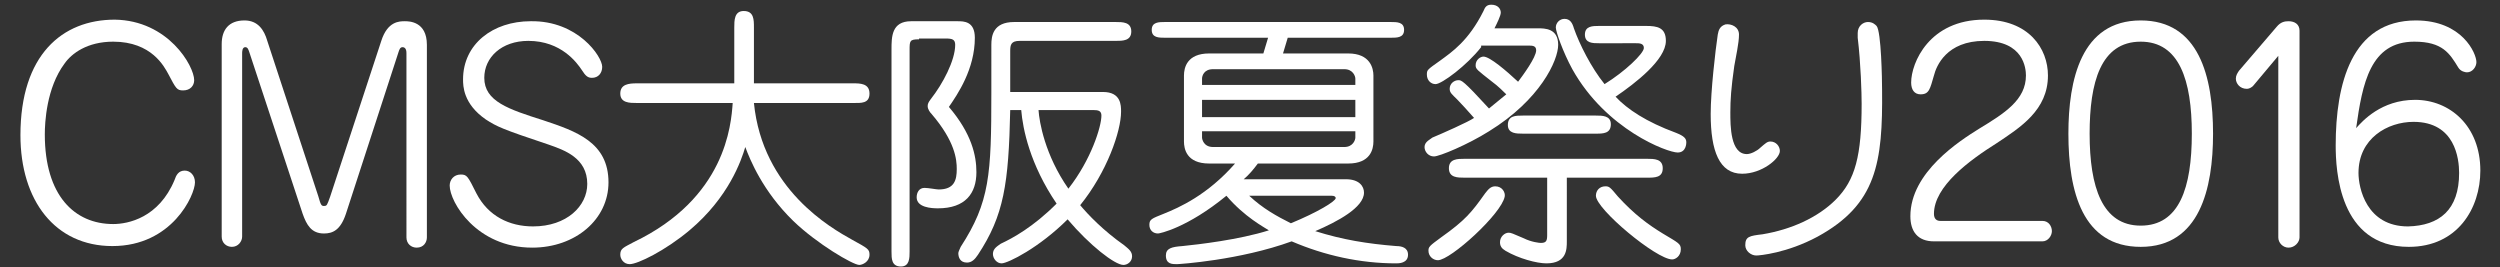 <?xml version="1.0" encoding="utf-8"?>
<!-- Generator: Adobe Illustrator 19.2.1, SVG Export Plug-In . SVG Version: 6.00 Build 0)  -->
<svg version="1.1" id="レイヤー_1" xmlns="http://www.w3.org/2000/svg" xmlns:xlink="http://www.w3.org/1999/xlink" x="0px"
	 y="0px" viewBox="0 0 318 34" style="enable-background:new 0 0 318 34;" xml:space="preserve">
<rect x="0" y="0" width="318" height="34" fill="#333333" stroke="none"/>
<style type="text/css">
	.st0{fill:#FFFFFF;}
</style>
<g>
	<path class="st0" d="M24.7,10.2c0,0.7-0.5,1.3-1.4,1.3c-0.8,0-0.9-0.2-1.9-2.1c-0.5-0.9-2.1-4.1-7-4.1c-3.3,0-5.3,1.5-6.2,2.8
		c-2.3,3.1-2.5,7.5-2.5,9c0,7.8,3.8,11.4,8.7,11.4c1.9,0,5.8-0.8,7.8-5.6c0.2-0.6,0.5-1.2,1.3-1.2c0.7,0,1.3,0.6,1.3,1.5
		c0,1.6-2.9,8.1-10.5,8.1c-7.3,0-11.7-5.8-11.7-14.1c0-10.2,5.3-14.7,12-14.7C21.4,2.6,24.7,8.4,24.7,10.2z"/>
	<path class="st0" d="M44,27.2c-0.7,2.1-1.7,2.5-2.8,2.5c-1.6,0-2.2-1.1-2.7-2.5L31.7,6.6C31.6,6.3,31.5,6,31.2,6
		c-0.4,0-0.4,0.6-0.4,0.8v23.3c0,0.6-0.5,1.3-1.3,1.3c-0.7,0-1.3-0.5-1.3-1.3V5.6c0-1.8,0.9-3,2.9-3c1.7,0,2.5,1.2,2.9,2.6L40.5,25
		c0.3,1.1,0.4,1.2,0.7,1.2c0.4,0,0.4-0.1,0.8-1.2l6.5-19.8c0.8-2.5,2.3-2.5,3-2.5c0.5,0,2.8,0,2.8,3v24.5c0,0.6-0.4,1.3-1.3,1.3
		c-0.7,0-1.3-0.5-1.3-1.3V6.8c0-0.2,0-0.8-0.5-0.8c-0.3,0-0.4,0.3-0.5,0.6L44,27.2z"/>
	<path class="st0" d="M76.6,8.5c0,0.8-0.5,1.4-1.3,1.4c-0.5,0-0.8-0.2-1.3-1c-0.6-0.9-2.6-3.7-6.8-3.7c-3.4,0-5.6,2.1-5.6,4.7
		c0,3,3.1,4,7.5,5.4c4.2,1.4,8.3,2.8,8.3,7.9c0,4.7-4.2,8.3-9.7,8.3c-7.1,0-10.5-5.8-10.5-7.9c0-0.7,0.5-1.4,1.4-1.4
		c0.8,0,0.9,0.2,2,2.4c1.5,2.9,4.2,4.2,7.2,4.2c4.3,0,6.9-2.6,6.9-5.4c0-3.3-2.9-4.3-4.9-5c-6-2-6.6-2.3-8-3.2
		c-2.9-2-2.9-4.3-2.9-5.1c0-4.5,3.8-7.4,8.6-7.4C73.5,2.6,76.6,7.2,76.6,8.5z"/>
	<path class="st0" d="M81,13.1c-0.9,0-2.1,0-2.1-1.2s1.1-1.3,2.1-1.3h12.4V3.5c0-0.9,0-2.1,1.2-2.1c1.3,0,1.3,1.1,1.3,2.1v7.1h12.6
		c0.9,0,2.1,0,2.1,1.3s-1.1,1.2-2.1,1.2H95.9c1.1,11,9.8,15.9,12.5,17.4c2,1.1,2.2,1.2,2.2,1.9c0,0.9-0.9,1.3-1.3,1.3
		c-0.8,0-5.4-2.7-8.4-5.6c-3.9-3.8-5.5-7.8-6.1-9.4c-0.5,1.7-2.1,6.4-7.1,10.6c-3.1,2.6-6.6,4.3-7.6,4.3c-0.8,0-1.2-0.7-1.2-1.2
		c0-0.8,0.4-0.9,1.7-1.6c11.7-5.6,12.4-14.9,12.6-17.7H81z"/>
	<path class="st0" d="M116.9,5c-1.2,0-1.2,0.2-1.2,1.4v25.6c0,0.8,0,1.9-1.1,1.9c-1.2,0-1.2-1-1.2-1.9V6.3c0-1.6,0-3.6,2.5-3.6h5.9
		c0.8,0,2.2,0,2.2,2.1c0,4-2.2,7.2-3.3,8.8c2.9,3.4,3.5,6.2,3.5,8.3c0,2.7-1.4,4.6-4.9,4.6c-0.8,0-2.7-0.1-2.7-1.4
		c0-0.6,0.3-1.2,1-1.2c0.5,0,1.5,0.2,1.8,0.2c2,0,2.3-1.2,2.3-2.6c0-1.2-0.2-3.5-3.2-7c-0.2-0.2-0.5-0.6-0.5-1
		c0-0.3,0.1-0.5,0.4-0.9c1.5-1.9,3.1-4.9,3.1-6.9c0-0.7-0.4-0.8-1.2-0.8H116.9z M128.5,14c-0.2,9.4-0.8,13.4-4.1,18.4
		c-0.4,0.6-0.8,1-1.4,1c-0.9,0-1.1-0.7-1.1-1.2c0-0.1,0.1-0.4,0.3-0.8c3.7-5.7,3.9-9.2,3.9-19.6V5.7c0-1.1,0.2-2.9,2.9-2.9h12.9
		c0.9,0,2,0,2,1.2c0,1.2-1.1,1.2-2,1.2h-12.2c-1.1,0-1.2,0.5-1.2,1.3v5.2h11.8c2.3,0,2.3,1.7,2.3,2.5c0,2.5-1.8,7.7-5.2,11.9
		c1,1.2,2.9,3.2,5.6,5.1c0.6,0.5,1,0.8,1,1.4c0,0.7-0.6,1.1-1.1,1.1c-1.1,0-4.3-2.5-7.1-5.8c-3.6,3.6-7.6,5.6-8.4,5.6
		c-0.6,0-1.1-0.6-1.1-1.2c0-0.7,0.6-1,1-1.3c1.5-0.7,4.1-2.1,7.1-5.1c-3.4-5-4.3-9.5-4.5-11.9H128.5z M132.1,14
		c0.1,1.5,0.8,5.7,3.8,10c2.9-3.7,4.2-7.9,4.2-9.3c0-0.6-0.4-0.7-1-0.7H132.1z"/>
	<path class="st0" d="M153.8,20.8c-2.9,0-3.2-1.9-3.2-2.8V9.6c0-1,0.4-2.8,3.2-2.8h6.9l0.6-2h-13.1c-0.8,0-1.7,0-1.7-1
		c0-1,0.9-1,1.7-1h28.7c0.8,0,1.7,0,1.7,1c0,1-0.9,1-1.7,1h-13.1l-0.6,2h8.3c2.8,0,3.2,1.9,3.2,2.8V18c0,1-0.4,2.8-3.2,2.8H160
		c-0.6,0.8-1.1,1.4-1.8,2h13c1.7,0,2.3,0.9,2.3,1.7c0,1.9-3.4,3.7-6.2,4.9c3.5,1.1,6.6,1.6,10.3,1.9c0.7,0,1.5,0.2,1.5,1.1
		c0,1.1-1.2,1.1-1.5,1.1c-4.6,0-9.1-1-13.3-2.8c-6.6,2.4-14.3,2.9-14.6,2.9c-0.6,0-1.4,0-1.4-1.1c0-0.9,0.7-1.1,2.1-1.2
		c2-0.2,7.2-0.8,11-2c-0.6-0.4-3.1-1.7-5.4-4.4c-5,4.1-8.5,4.8-8.7,4.8c-0.6,0-1.1-0.4-1.1-1.1c0-0.7,0.3-0.8,1.8-1.4
		c2-0.8,5.6-2.4,9.1-6.4H153.8z M172.4,10.8V10c0-0.3-0.3-1.2-1.4-1.2h-16.7c-1.2,0-1.4,0.9-1.4,1.2v0.8H172.4z M152.9,12.7v2.2
		h19.5v-2.2H152.9z M152.9,16.7v0.8c0,0.2,0.2,1.2,1.4,1.2H171c1.1,0,1.4-0.9,1.4-1.2v-0.8H152.9z M158.9,24.9
		c1.7,1.6,3.5,2.6,5.3,3.5c3.4-1.4,5.7-2.8,5.7-3.2c0-0.2-0.2-0.3-0.5-0.3H158.9z"/>
	<path class="st0" d="M188.4,6c-1.8,2.3-5,4.7-5.8,4.7c-0.6,0-1.1-0.5-1.1-1.2c0-0.6,0-0.6,1.7-1.8c1.5-1.1,3.6-2.5,5.5-6.3
		c0.2-0.5,0.4-0.8,1-0.8c0.8,0,1.2,0.5,1.2,1c0,0.4-0.5,1.4-0.8,2h5.5c0.9,0,2.6,0,2.6,2.1c0,2-2.3,7-8.8,11c-2.7,1.7-6.3,3.2-7,3.2
		s-1.2-0.6-1.2-1.2c0-0.7,0.8-1,1-1.2c1.2-0.5,4.6-2,5.3-2.5c-0.7-0.8-1.7-1.9-2.1-2.3c-0.7-0.7-1-0.9-1-1.4c0-0.7,0.6-1.1,1.1-1.1
		c0.4,0,0.6,0,3.9,3.6c0.1-0.1,1-0.8,2.2-1.8c-0.3-0.3-1.1-1.1-1.8-1.6c-1.9-1.5-2.1-1.6-2.1-2.1c0-0.7,0.6-1.1,1-1.1
		c0.8,0,2.9,1.8,4.4,3.2c0.6-0.8,2.3-3.1,2.3-4c0-0.6-0.5-0.6-1-0.6H188.4z M182.9,33.1c-0.6,0-1.2-0.5-1.2-1.2
		c0-0.5,0.1-0.6,1.6-1.7c3.1-2.2,3.9-3.2,5.6-5.6c0.4-0.5,0.7-0.9,1.3-0.9c0.9,0,1.3,0.8,1.2,1.3C191,27.2,184.5,33.1,182.9,33.1z
		 M199.3,30.7c0,1,0,2.8-2.6,2.8c-1.2,0-3.5-0.6-5.2-1.6c-0.5-0.3-0.7-0.6-0.7-1.1c0-0.7,0.6-1.2,1.1-1.2c0.3,0,0.5,0.1,1.9,0.7
		c1,0.5,2,0.6,2.2,0.6c0.7,0,0.8-0.3,0.8-1v-7.3h-10.5c-0.9,0-2,0-2-1.2c0-1.2,1.1-1.2,2-1.2h23.2c0.9,0,2,0,2,1.2
		c0,1.2-1,1.2-2,1.2h-10.2V30.7z M193.7,17c-0.8,0-1.9,0-1.9-1.1c0-1.2,1-1.2,1.9-1.2h9.3c0.8,0,1.9,0,1.9,1.1c0,1.2-1,1.2-1.9,1.2
		H193.7z M203.4,5.5c-0.8,0-1.8,0-1.8-1.1s1-1.1,1.8-1.1h6c1.4,0,2.5,0.2,2.5,1.9c0,2.4-3.9,5.4-6.4,7.1c1.5,1.6,3.9,3.2,7.7,4.6
		c1,0.4,1.3,0.7,1.3,1.2c0,0.1,0,1.3-1.1,1.3c-1.3,0-9.1-2.9-13.4-10.6c-1.2-2.2-2.1-4.8-2.1-5.3c0-0.6,0.5-1.1,1.1-1.1
		c0.7,0,1,0.5,1.2,1.2c0.7,2,2.2,5,3.9,7.1c2.6-1.6,5-3.9,5-4.6c0-0.6-0.6-0.6-1-0.6H203.4z M212.7,33c-2,0-9.7-6.4-9.7-8.1
		c0-0.7,0.5-1.2,1.2-1.2c0.5,0,0.6,0.1,1.6,1.3c2.1,2.3,3.9,3.6,5.7,4.7c2,1.2,2.3,1.3,2.3,2C213.8,32.6,213.1,33,212.7,33z"/>
	<path class="st0" d="M221.2,4.4c0,1.1-0.4,2.8-0.6,4c-0.4,2.8-0.5,4.3-0.5,5.9c0,1.7,0,5.3,2.1,5.3c0.5,0,1.3-0.4,1.7-0.8
		c0.7-0.6,0.9-0.8,1.3-0.8c0.7,0,1.2,0.6,1.2,1.2c0,1-2.3,2.9-4.8,2.9c-2.9,0-4-2.9-4-7.6c0-2.9,0.6-8.1,0.9-10.1
		c0.1-0.6,0.3-1.1,1-1.3C220.2,3,221.2,3.4,221.2,4.4z M231.2,30.1c-3.9,2.1-7.4,2.4-7.8,2.4c-0.7,0-1.4-0.6-1.4-1.3
		c0-1.1,0.5-1.2,2.2-1.4c3.6-0.6,7-2.1,9.3-4.4c2.5-2.5,3.3-5.6,3.3-12.2c0-1.3-0.1-5.1-0.5-8.4c0-0.3,0-0.5,0-0.6
		c0-0.9,0.7-1.4,1.3-1.4c0.6,0,0.9,0.3,1.1,0.5c0.6,0.7,0.7,6.9,0.7,8.1C239.5,20.7,238.7,26,231.2,30.1z"/>
	<path class="st0" d="M259.8,28.1c0.8,0,1.2,0.7,1.2,1.3s-0.5,1.3-1.2,1.3H246c-2.1,0-3-1.3-3-3.2c0-5.6,6.3-9.6,8.7-11.1
		c3.3-2,6-3.7,6-6.8c0-0.9-0.3-4.4-5.3-4.4c-4.8,0-6.1,3.2-6.4,4.4c-0.5,1.7-0.6,2.4-1.7,2.4c-0.8,0-1.2-0.6-1.2-1.5
		c0-2.5,2.3-8,9.3-8c5.7,0,8.1,3.7,8.1,7.1c0,4.4-3.5,6.6-6.5,8.6c-3.5,2.2-8,5.5-8,9c0,0.7,0.4,0.9,0.8,0.9H259.8z"/>
	<path class="st0" d="M281.5,17c0,7-1.7,14.4-9.2,14.4c-7.4,0-9.2-7-9.2-14.4c0-6.8,1.6-14.4,9.2-14.4C279.7,2.6,281.5,9.7,281.5,17
		z M265.8,17c0,6.8,1.6,11.7,6.5,11.7c4.9,0,6.5-4.8,6.5-11.7c0-6.8-1.6-11.7-6.5-11.7C267.2,5.3,265.8,10.5,265.8,17z"/>
	<path class="st0" d="M289.8,7.1l-3.1,3.7c-0.3,0.4-0.7,0.5-0.9,0.5c-0.9,0-1.4-0.7-1.4-1.3c0-0.4,0.2-0.7,0.4-1l4.8-5.6
		c0.5-0.6,1-0.7,1.5-0.7c0.8,0,1.4,0.4,1.4,1.2v26.3c0,0.6-0.6,1.3-1.4,1.3c-0.7,0-1.3-0.6-1.3-1.3V7.1z"/>
	<path class="st0" d="M307.2,12.7c4.4,0,8.3,3.3,8.3,9c0,4.8-2.9,9.7-9.1,9.7c-8.9,0-9.3-9.8-9.3-12.9c0-7.8,2-15.9,10.2-15.9
		c5.9,0,7.7,4.2,7.7,5.3c0,0.6-0.5,1.3-1.2,1.3c-0.2,0-0.8-0.1-1.1-0.6c-1.1-1.8-2-3.3-5.6-3.3c-5.6,0-6.6,5.3-7.4,11
		C300.5,15.4,302.9,12.7,307.2,12.7z M312.8,22c0-1.8-0.5-6.5-5.8-6.5c-3.3,0-7,2.1-7,6.5c0,1.9,1,6.8,6.3,6.8
		C310.3,28.7,312.8,26.7,312.8,22z"/>
</g>
</svg>
